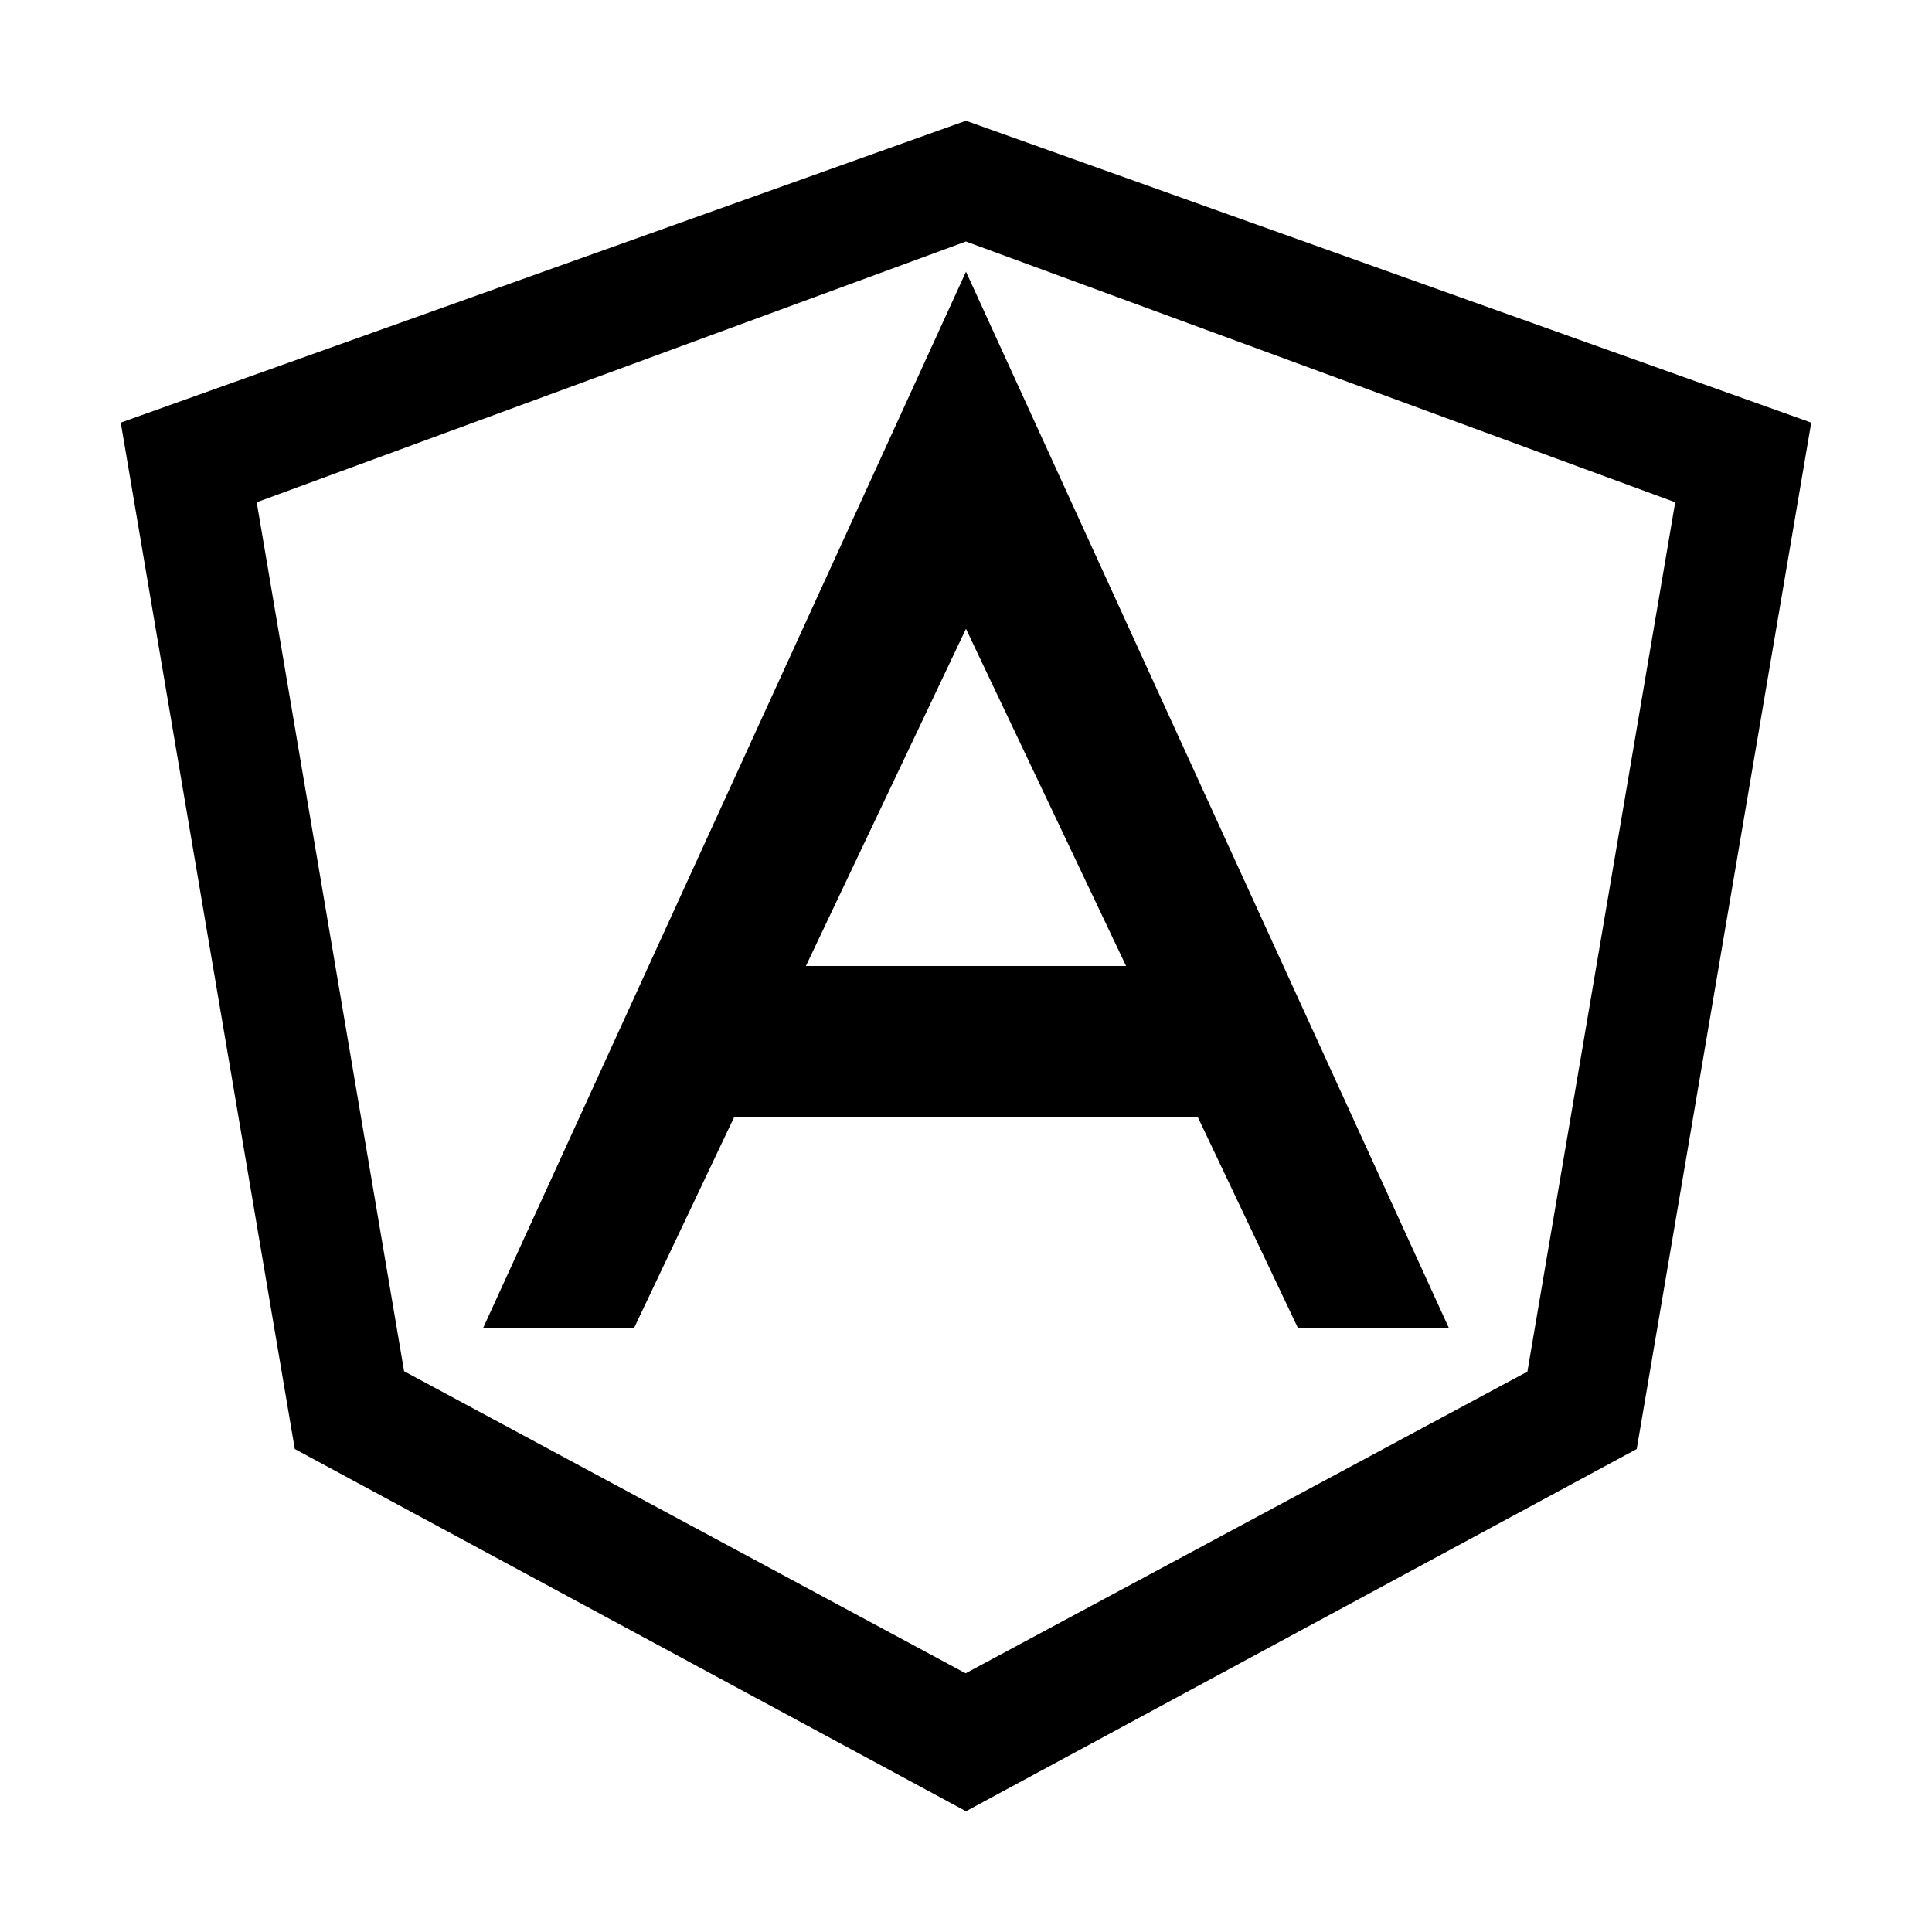 <?xml version="1.0" encoding="utf-8"?>
<!-- Generated by IcoMoon.io -->
<!DOCTYPE svg PUBLIC "-//W3C//DTD SVG 1.1//EN" "http://www.w3.org/Graphics/SVG/1.1/DTD/svg11.dtd">
<svg version="1.1" xmlns="http://www.w3.org/2000/svg" xmlns:xlink="http://www.w3.org/1999/xlink" width="512" height="512" viewBox="0 0 512 512">
<path d="M255.982 64l187.967 69.105-39.17 230.389-148.881 79.949-148.812-80.051-39.055-230.282 187.951-69.11zM255.981 32l-223.981 80 46.12 272 177.88 96 177.75-96 46.25-272-224.019-80z"></path>
<path d="M344 352h40l-128-280-128 280h40l26.584-56h122.827l26.589 56zM213.573 256l42.419-89.356 42.427 89.356h-84.846z"></path>
</svg>
